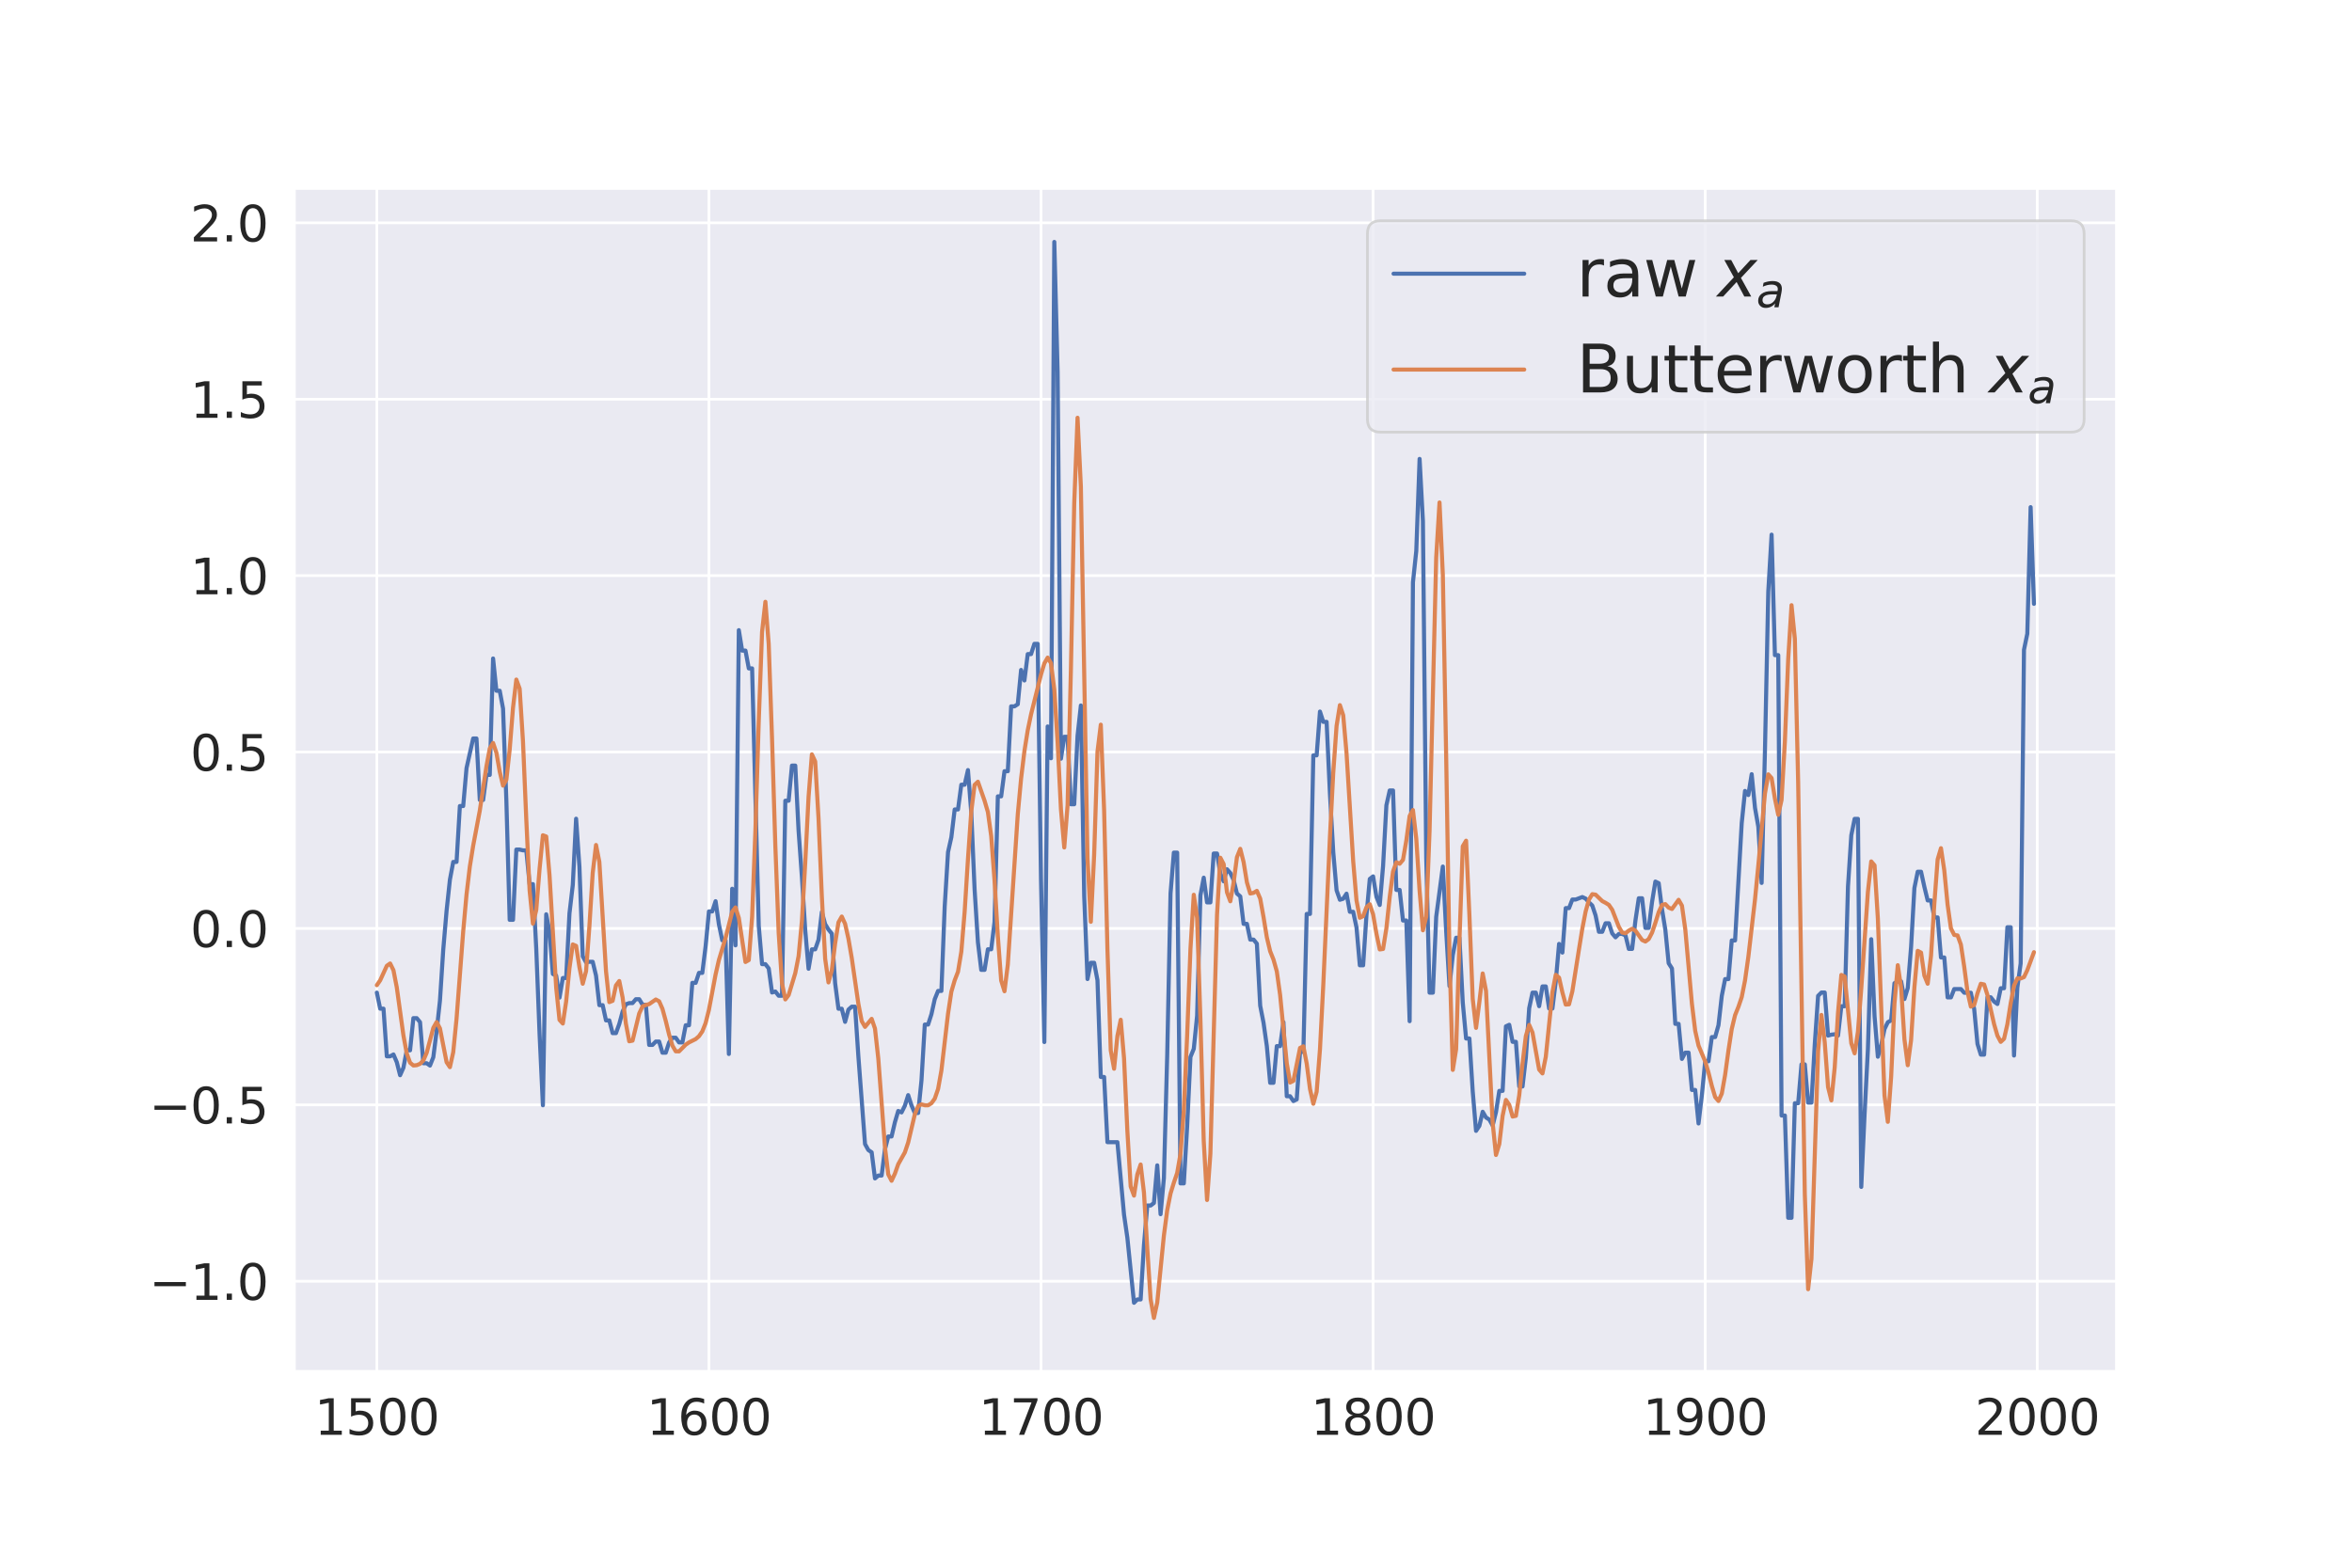 <?xml version="1.0" encoding="utf-8" standalone="no"?>
<!DOCTYPE svg PUBLIC "-//W3C//DTD SVG 1.1//EN"
  "http://www.w3.org/Graphics/SVG/1.1/DTD/svg11.dtd">
<svg xmlns:xlink="http://www.w3.org/1999/xlink" width="864pt" height="576pt" viewBox="0 0 864 576" xmlns="http://www.w3.org/2000/svg" version="1.1">
 <defs>
  <style type="text/css">*{stroke-linejoin: round; stroke-linecap: butt}</style>
 </defs>
 <g id="figure_1">
  <g id="patch_1">
   <path d="M 0 576 
L 864 576 
L 864 0 
L 0 0 
z
" style="fill: #ffffff"/>
  </g>
  <g id="axes_1">
   <g id="patch_2">
    <path d="M 108 504 
L 777.6 504 
L 777.6 69.12 
L 108 69.12 
z
" style="fill: #eaeaf2"/>
   </g>
   <g id="matplotlib.axis_1">
    <g id="xtick_1">
     <g id="line2d_1">
      <path d="M 138.436 504 
L 138.436 69.12 
" clip-path="url(#p11853cdcce)" style="fill: none; stroke: #ffffff; stroke-linecap: round"/>
     </g>
     <g id="text_1">
      <!-- 1500 -->
      <g style="fill: #262626" transform="translate(115.531 527.177)scale(0.18 -0.18)">
       <defs>
        <path id="DejaVuSans-31" d="M 794 531 
L 1825 531 
L 1825 4091 
L 703 3866 
L 703 4441 
L 1819 4666 
L 2450 4666 
L 2450 531 
L 3481 531 
L 3481 0 
L 794 0 
L 794 531 
z
" transform="scale(0.016)"/>
        <path id="DejaVuSans-35" d="M 691 4666 
L 3169 4666 
L 3169 4134 
L 1269 4134 
L 1269 2991 
Q 1406 3038 1543 3061 
Q 1681 3084 1819 3084 
Q 2600 3084 3056 2656 
Q 3513 2228 3513 1497 
Q 3513 744 3044 326 
Q 2575 -91 1722 -91 
Q 1428 -91 1123 -41 
Q 819 9 494 109 
L 494 744 
Q 775 591 1075 516 
Q 1375 441 1709 441 
Q 2250 441 2565 725 
Q 2881 1009 2881 1497 
Q 2881 1984 2565 2268 
Q 2250 2553 1709 2553 
Q 1456 2553 1204 2497 
Q 953 2441 691 2322 
L 691 4666 
z
" transform="scale(0.016)"/>
        <path id="DejaVuSans-30" d="M 2034 4250 
Q 1547 4250 1301 3770 
Q 1056 3291 1056 2328 
Q 1056 1369 1301 889 
Q 1547 409 2034 409 
Q 2525 409 2770 889 
Q 3016 1369 3016 2328 
Q 3016 3291 2770 3770 
Q 2525 4250 2034 4250 
z
M 2034 4750 
Q 2819 4750 3233 4129 
Q 3647 3509 3647 2328 
Q 3647 1150 3233 529 
Q 2819 -91 2034 -91 
Q 1250 -91 836 529 
Q 422 1150 422 2328 
Q 422 3509 836 4129 
Q 1250 4750 2034 4750 
z
" transform="scale(0.016)"/>
       </defs>
       <use xlink:href="#DejaVuSans-31"/>
       <use xlink:href="#DejaVuSans-35" x="63.623"/>
       <use xlink:href="#DejaVuSans-30" x="127.246"/>
       <use xlink:href="#DejaVuSans-30" x="190.869"/>
      </g>
     </g>
    </g>
    <g id="xtick_2">
     <g id="line2d_2">
      <path d="M 260.426 504 
L 260.426 69.12 
" clip-path="url(#p11853cdcce)" style="fill: none; stroke: #ffffff; stroke-linecap: round"/>
     </g>
     <g id="text_2">
      <!-- 1600 -->
      <g style="fill: #262626" transform="translate(237.521 527.177)scale(0.18 -0.18)">
       <defs>
        <path id="DejaVuSans-36" d="M 2113 2584 
Q 1688 2584 1439 2293 
Q 1191 2003 1191 1497 
Q 1191 994 1439 701 
Q 1688 409 2113 409 
Q 2538 409 2786 701 
Q 3034 994 3034 1497 
Q 3034 2003 2786 2293 
Q 2538 2584 2113 2584 
z
M 3366 4563 
L 3366 3988 
Q 3128 4100 2886 4159 
Q 2644 4219 2406 4219 
Q 1781 4219 1451 3797 
Q 1122 3375 1075 2522 
Q 1259 2794 1537 2939 
Q 1816 3084 2150 3084 
Q 2853 3084 3261 2657 
Q 3669 2231 3669 1497 
Q 3669 778 3244 343 
Q 2819 -91 2113 -91 
Q 1303 -91 875 529 
Q 447 1150 447 2328 
Q 447 3434 972 4092 
Q 1497 4750 2381 4750 
Q 2619 4750 2861 4703 
Q 3103 4656 3366 4563 
z
" transform="scale(0.016)"/>
       </defs>
       <use xlink:href="#DejaVuSans-31"/>
       <use xlink:href="#DejaVuSans-36" x="63.623"/>
       <use xlink:href="#DejaVuSans-30" x="127.246"/>
       <use xlink:href="#DejaVuSans-30" x="190.869"/>
      </g>
     </g>
    </g>
    <g id="xtick_3">
     <g id="line2d_3">
      <path d="M 382.415 504 
L 382.415 69.12 
" clip-path="url(#p11853cdcce)" style="fill: none; stroke: #ffffff; stroke-linecap: round"/>
     </g>
     <g id="text_3">
      <!-- 1700 -->
      <g style="fill: #262626" transform="translate(359.51 527.177)scale(0.18 -0.18)">
       <defs>
        <path id="DejaVuSans-37" d="M 525 4666 
L 3525 4666 
L 3525 4397 
L 1831 0 
L 1172 0 
L 2766 4134 
L 525 4134 
L 525 4666 
z
" transform="scale(0.016)"/>
       </defs>
       <use xlink:href="#DejaVuSans-31"/>
       <use xlink:href="#DejaVuSans-37" x="63.623"/>
       <use xlink:href="#DejaVuSans-30" x="127.246"/>
       <use xlink:href="#DejaVuSans-30" x="190.869"/>
      </g>
     </g>
    </g>
    <g id="xtick_4">
     <g id="line2d_4">
      <path d="M 504.405 504 
L 504.405 69.12 
" clip-path="url(#p11853cdcce)" style="fill: none; stroke: #ffffff; stroke-linecap: round"/>
     </g>
     <g id="text_4">
      <!-- 1800 -->
      <g style="fill: #262626" transform="translate(481.5 527.177)scale(0.18 -0.18)">
       <defs>
        <path id="DejaVuSans-38" d="M 2034 2216 
Q 1584 2216 1326 1975 
Q 1069 1734 1069 1313 
Q 1069 891 1326 650 
Q 1584 409 2034 409 
Q 2484 409 2743 651 
Q 3003 894 3003 1313 
Q 3003 1734 2745 1975 
Q 2488 2216 2034 2216 
z
M 1403 2484 
Q 997 2584 770 2862 
Q 544 3141 544 3541 
Q 544 4100 942 4425 
Q 1341 4750 2034 4750 
Q 2731 4750 3128 4425 
Q 3525 4100 3525 3541 
Q 3525 3141 3298 2862 
Q 3072 2584 2669 2484 
Q 3125 2378 3379 2068 
Q 3634 1759 3634 1313 
Q 3634 634 3220 271 
Q 2806 -91 2034 -91 
Q 1263 -91 848 271 
Q 434 634 434 1313 
Q 434 1759 690 2068 
Q 947 2378 1403 2484 
z
M 1172 3481 
Q 1172 3119 1398 2916 
Q 1625 2713 2034 2713 
Q 2441 2713 2670 2916 
Q 2900 3119 2900 3481 
Q 2900 3844 2670 4047 
Q 2441 4250 2034 4250 
Q 1625 4250 1398 4047 
Q 1172 3844 1172 3481 
z
" transform="scale(0.016)"/>
       </defs>
       <use xlink:href="#DejaVuSans-31"/>
       <use xlink:href="#DejaVuSans-38" x="63.623"/>
       <use xlink:href="#DejaVuSans-30" x="127.246"/>
       <use xlink:href="#DejaVuSans-30" x="190.869"/>
      </g>
     </g>
    </g>
    <g id="xtick_5">
     <g id="line2d_5">
      <path d="M 626.394 504 
L 626.394 69.12 
" clip-path="url(#p11853cdcce)" style="fill: none; stroke: #ffffff; stroke-linecap: round"/>
     </g>
     <g id="text_5">
      <!-- 1900 -->
      <g style="fill: #262626" transform="translate(603.489 527.177)scale(0.18 -0.18)">
       <defs>
        <path id="DejaVuSans-39" d="M 703 97 
L 703 672 
Q 941 559 1184 500 
Q 1428 441 1663 441 
Q 2288 441 2617 861 
Q 2947 1281 2994 2138 
Q 2813 1869 2534 1725 
Q 2256 1581 1919 1581 
Q 1219 1581 811 2004 
Q 403 2428 403 3163 
Q 403 3881 828 4315 
Q 1253 4750 1959 4750 
Q 2769 4750 3195 4129 
Q 3622 3509 3622 2328 
Q 3622 1225 3098 567 
Q 2575 -91 1691 -91 
Q 1453 -91 1209 -44 
Q 966 3 703 97 
z
M 1959 2075 
Q 2384 2075 2632 2365 
Q 2881 2656 2881 3163 
Q 2881 3666 2632 3958 
Q 2384 4250 1959 4250 
Q 1534 4250 1286 3958 
Q 1038 3666 1038 3163 
Q 1038 2656 1286 2365 
Q 1534 2075 1959 2075 
z
" transform="scale(0.016)"/>
       </defs>
       <use xlink:href="#DejaVuSans-31"/>
       <use xlink:href="#DejaVuSans-39" x="63.623"/>
       <use xlink:href="#DejaVuSans-30" x="127.246"/>
       <use xlink:href="#DejaVuSans-30" x="190.869"/>
      </g>
     </g>
    </g>
    <g id="xtick_6">
     <g id="line2d_6">
      <path d="M 748.384 504 
L 748.384 69.12 
" clip-path="url(#p11853cdcce)" style="fill: none; stroke: #ffffff; stroke-linecap: round"/>
     </g>
     <g id="text_6">
      <!-- 2000 -->
      <g style="fill: #262626" transform="translate(725.479 527.177)scale(0.18 -0.18)">
       <defs>
        <path id="DejaVuSans-32" d="M 1228 531 
L 3431 531 
L 3431 0 
L 469 0 
L 469 531 
Q 828 903 1448 1529 
Q 2069 2156 2228 2338 
Q 2531 2678 2651 2914 
Q 2772 3150 2772 3378 
Q 2772 3750 2511 3984 
Q 2250 4219 1831 4219 
Q 1534 4219 1204 4116 
Q 875 4013 500 3803 
L 500 4441 
Q 881 4594 1212 4672 
Q 1544 4750 1819 4750 
Q 2544 4750 2975 4387 
Q 3406 4025 3406 3419 
Q 3406 3131 3298 2873 
Q 3191 2616 2906 2266 
Q 2828 2175 2409 1742 
Q 1991 1309 1228 531 
z
" transform="scale(0.016)"/>
       </defs>
       <use xlink:href="#DejaVuSans-32"/>
       <use xlink:href="#DejaVuSans-30" x="63.623"/>
       <use xlink:href="#DejaVuSans-30" x="127.246"/>
       <use xlink:href="#DejaVuSans-30" x="190.869"/>
      </g>
     </g>
    </g>
   </g>
   <g id="matplotlib.axis_2">
    <g id="ytick_1">
     <g id="line2d_7">
      <path d="M 108 470.753 
L 777.6 470.753 
" clip-path="url(#p11853cdcce)" style="fill: none; stroke: #ffffff; stroke-linecap: round"/>
     </g>
     <g id="text_7">
      <!-- −1.0 -->
      <g style="fill: #262626" transform="translate(54.791 477.592)scale(0.18 -0.18)">
       <defs>
        <path id="DejaVuSans-2212" d="M 678 2272 
L 4684 2272 
L 4684 1741 
L 678 1741 
L 678 2272 
z
" transform="scale(0.016)"/>
        <path id="DejaVuSans-2e" d="M 684 794 
L 1344 794 
L 1344 0 
L 684 0 
L 684 794 
z
" transform="scale(0.016)"/>
       </defs>
       <use xlink:href="#DejaVuSans-2212"/>
       <use xlink:href="#DejaVuSans-31" x="83.789"/>
       <use xlink:href="#DejaVuSans-2e" x="147.412"/>
       <use xlink:href="#DejaVuSans-30" x="179.199"/>
      </g>
     </g>
    </g>
    <g id="ytick_2">
     <g id="line2d_8">
      <path d="M 108 405.94 
L 777.6 405.94 
" clip-path="url(#p11853cdcce)" style="fill: none; stroke: #ffffff; stroke-linecap: round"/>
     </g>
     <g id="text_8">
      <!-- −0.5 -->
      <g style="fill: #262626" transform="translate(54.791 412.778)scale(0.18 -0.18)">
       <use xlink:href="#DejaVuSans-2212"/>
       <use xlink:href="#DejaVuSans-30" x="83.789"/>
       <use xlink:href="#DejaVuSans-2e" x="147.412"/>
       <use xlink:href="#DejaVuSans-35" x="179.199"/>
      </g>
     </g>
    </g>
    <g id="ytick_3">
     <g id="line2d_9">
      <path d="M 108 341.127 
L 777.6 341.127 
" clip-path="url(#p11853cdcce)" style="fill: none; stroke: #ffffff; stroke-linecap: round"/>
     </g>
     <g id="text_9">
      <!-- 0.0 -->
      <g style="fill: #262626" transform="translate(69.874 347.965)scale(0.18 -0.18)">
       <use xlink:href="#DejaVuSans-30"/>
       <use xlink:href="#DejaVuSans-2e" x="63.623"/>
       <use xlink:href="#DejaVuSans-30" x="95.41"/>
      </g>
     </g>
    </g>
    <g id="ytick_4">
     <g id="line2d_10">
      <path d="M 108 276.314 
L 777.6 276.314 
" clip-path="url(#p11853cdcce)" style="fill: none; stroke: #ffffff; stroke-linecap: round"/>
     </g>
     <g id="text_10">
      <!-- 0.5 -->
      <g style="fill: #262626" transform="translate(69.874 283.152)scale(0.18 -0.18)">
       <use xlink:href="#DejaVuSans-30"/>
       <use xlink:href="#DejaVuSans-2e" x="63.623"/>
       <use xlink:href="#DejaVuSans-35" x="95.41"/>
      </g>
     </g>
    </g>
    <g id="ytick_5">
     <g id="line2d_11">
      <path d="M 108 211.501 
L 777.6 211.501 
" clip-path="url(#p11853cdcce)" style="fill: none; stroke: #ffffff; stroke-linecap: round"/>
     </g>
     <g id="text_11">
      <!-- 1.0 -->
      <g style="fill: #262626" transform="translate(69.874 218.339)scale(0.18 -0.18)">
       <use xlink:href="#DejaVuSans-31"/>
       <use xlink:href="#DejaVuSans-2e" x="63.623"/>
       <use xlink:href="#DejaVuSans-30" x="95.41"/>
      </g>
     </g>
    </g>
    <g id="ytick_6">
     <g id="line2d_12">
      <path d="M 108 146.687 
L 777.6 146.687 
" clip-path="url(#p11853cdcce)" style="fill: none; stroke: #ffffff; stroke-linecap: round"/>
     </g>
     <g id="text_12">
      <!-- 1.5 -->
      <g style="fill: #262626" transform="translate(69.874 153.526)scale(0.18 -0.18)">
       <use xlink:href="#DejaVuSans-31"/>
       <use xlink:href="#DejaVuSans-2e" x="63.623"/>
       <use xlink:href="#DejaVuSans-35" x="95.41"/>
      </g>
     </g>
    </g>
    <g id="ytick_7">
     <g id="line2d_13">
      <path d="M 108 81.874 
L 777.6 81.874 
" clip-path="url(#p11853cdcce)" style="fill: none; stroke: #ffffff; stroke-linecap: round"/>
     </g>
     <g id="text_13">
      <!-- 2.0 -->
      <g style="fill: #262626" transform="translate(69.874 88.713)scale(0.18 -0.18)">
       <use xlink:href="#DejaVuSans-32"/>
       <use xlink:href="#DejaVuSans-2e" x="63.623"/>
       <use xlink:href="#DejaVuSans-30" x="95.41"/>
      </g>
     </g>
    </g>
   </g>
   <g id="line2d_14">
    <path d="M 138.436 364.698 
L 139.656 370.608 
L 140.876 370.608 
L 142.096 388.114 
L 143.316 388.114 
L 144.536 387.434 
L 145.756 390.262 
L 146.976 395.056 
L 148.196 392.294 
L 149.415 385.912 
L 150.635 385.912 
L 151.855 374.08 
L 153.075 374.08 
L 154.295 375.555 
L 155.515 390.65 
L 156.735 390.65 
L 157.955 391.507 
L 159.175 388.434 
L 160.394 378.846 
L 161.614 367.673 
L 162.834 348.821 
L 164.054 334.589 
L 165.274 323.207 
L 166.494 316.687 
L 167.714 316.687 
L 168.934 296.156 
L 170.154 296.156 
L 171.374 282.234 
L 173.813 271.338 
L 175.033 271.338 
L 176.253 293.925 
L 177.473 293.925 
L 178.693 284.724 
L 179.913 284.724 
L 181.133 241.941 
L 182.353 253.793 
L 183.572 253.793 
L 184.792 260.343 
L 186.012 294.137 
L 187.232 337.968 
L 188.452 337.968 
L 189.672 312.147 
L 190.892 312.147 
L 192.112 312.433 
L 193.332 312.433 
L 194.552 324.853 
L 195.771 324.853 
L 196.991 348.55 
L 198.211 380.02 
L 199.431 406.106 
L 200.651 335.935 
L 201.871 342.465 
L 203.091 357.856 
L 204.311 358.451 
L 205.531 366.552 
L 206.75 359.341 
L 207.97 359.341 
L 209.19 335.603 
L 210.41 325.174 
L 211.63 300.812 
L 212.85 318.455 
L 214.07 351.367 
L 215.29 353.576 
L 216.51 353.386 
L 217.729 353.386 
L 218.949 358.452 
L 220.169 369.312 
L 221.389 369.312 
L 222.609 374.912 
L 223.829 374.912 
L 225.049 379.601 
L 226.269 379.601 
L 227.489 376.224 
L 228.709 371.677 
L 229.928 368.984 
L 231.148 368.559 
L 232.368 368.559 
L 233.588 367.128 
L 234.808 367.128 
L 236.028 369.15 
L 237.248 369.15 
L 238.468 383.926 
L 239.688 383.926 
L 240.907 382.677 
L 242.127 382.677 
L 243.347 386.791 
L 244.567 386.791 
L 245.787 383.059 
L 247.007 381.282 
L 248.227 381.282 
L 249.447 383.011 
L 250.667 383.011 
L 251.887 376.706 
L 253.106 376.706 
L 254.326 361.125 
L 255.546 361.125 
L 256.766 357.458 
L 257.986 357.458 
L 259.206 347.674 
L 260.426 334.873 
L 261.646 334.873 
L 262.866 331.119 
L 264.085 339.612 
L 265.305 345.47 
L 266.525 345.47 
L 267.745 387.258 
L 268.965 326.544 
L 270.185 347.338 
L 271.405 231.529 
L 272.625 239.04 
L 273.845 239.04 
L 275.065 245.584 
L 276.284 245.584 
L 278.724 340.155 
L 279.944 354.25 
L 281.164 354.25 
L 282.384 355.814 
L 283.604 364.663 
L 284.824 364.303 
L 286.044 365.857 
L 287.263 365.857 
L 288.483 294.199 
L 289.703 294.199 
L 290.923 281.297 
L 292.143 281.297 
L 293.363 305.342 
L 294.583 322.284 
L 295.803 341.795 
L 297.023 355.945 
L 298.243 348.806 
L 299.462 348.806 
L 300.682 345.279 
L 301.902 335.1 
L 303.122 339.556 
L 304.342 341.541 
L 305.562 343.034 
L 306.782 361.245 
L 308.002 370.63 
L 309.222 370.63 
L 310.441 375.451 
L 311.661 370.951 
L 312.881 369.877 
L 314.101 369.877 
L 315.321 388.114 
L 317.761 420.345 
L 318.981 422.547 
L 320.201 423.374 
L 321.421 432.973 
L 322.64 431.923 
L 323.86 431.923 
L 325.08 422.364 
L 326.3 417.563 
L 327.52 417.563 
L 328.74 412.34 
L 329.96 408.191 
L 331.18 408.719 
L 332.4 406.257 
L 333.619 402.375 
L 334.839 406.154 
L 336.059 408.934 
L 337.279 408.934 
L 338.499 396.986 
L 339.719 376.447 
L 340.939 376.447 
L 342.159 372.629 
L 343.379 367.114 
L 344.599 364.092 
L 345.818 364.092 
L 347.038 332.945 
L 348.258 313.072 
L 349.478 307.615 
L 350.698 297.42 
L 351.918 297.42 
L 353.138 288.323 
L 354.358 288.323 
L 355.578 282.947 
L 356.797 298.644 
L 358.017 326.811 
L 359.237 346.203 
L 360.457 356.352 
L 361.677 356.352 
L 362.897 348.786 
L 364.117 348.786 
L 365.337 338.755 
L 366.557 292.594 
L 367.776 292.594 
L 368.996 283.363 
L 370.216 283.363 
L 371.436 259.531 
L 372.656 259.531 
L 373.876 258.748 
L 375.096 246.151 
L 376.316 250.016 
L 377.536 240.331 
L 378.756 240.331 
L 379.975 236.557 
L 381.195 236.557 
L 382.415 323.592 
L 383.635 382.869 
L 384.855 266.912 
L 386.075 278.601 
L 387.295 88.887 
L 388.515 136.681 
L 389.735 278.766 
L 390.954 270.712 
L 392.174 270.712 
L 393.394 295.502 
L 394.614 295.502 
L 395.834 270.361 
L 397.054 259.202 
L 398.274 329.185 
L 399.494 359.724 
L 400.714 353.747 
L 401.934 353.747 
L 403.153 360.162 
L 404.373 395.707 
L 405.593 395.707 
L 406.813 419.653 
L 410.473 419.653 
L 412.913 446.327 
L 414.132 454.751 
L 416.572 478.666 
L 417.792 477.448 
L 419.012 477.448 
L 420.232 457.467 
L 421.452 442.94 
L 422.672 442.94 
L 423.892 442.001 
L 425.112 428.173 
L 426.331 446.122 
L 427.551 432.909 
L 428.771 387.774 
L 429.991 328.257 
L 431.211 313.265 
L 432.431 313.265 
L 433.651 434.807 
L 434.871 434.807 
L 436.091 414.012 
L 437.31 388.352 
L 438.53 385.362 
L 439.75 373.244 
L 440.97 328.956 
L 442.19 322.477 
L 443.41 331.557 
L 444.63 331.557 
L 445.85 313.598 
L 447.07 313.598 
L 448.29 320.978 
L 449.509 323.817 
L 450.729 319.377 
L 451.949 320.753 
L 453.169 323.337 
L 454.389 328.295 
L 455.609 329.365 
L 456.829 339.448 
L 458.049 339.448 
L 459.269 345.232 
L 460.488 345.232 
L 461.708 346.723 
L 462.928 369.519 
L 464.148 375.751 
L 465.368 384.338 
L 466.588 397.844 
L 467.808 397.844 
L 469.028 384.36 
L 470.248 384.36 
L 471.468 375.564 
L 472.687 402.778 
L 473.907 402.778 
L 475.127 404.548 
L 476.347 403.951 
L 477.567 386.468 
L 478.787 386.468 
L 480.007 335.799 
L 481.227 335.799 
L 482.447 277.536 
L 483.666 277.536 
L 484.886 261.443 
L 486.106 265.229 
L 487.326 265.229 
L 488.546 291.567 
L 489.766 313.061 
L 490.986 327.127 
L 492.206 330.599 
L 493.426 330.212 
L 494.646 328.351 
L 495.865 335.012 
L 497.085 335.012 
L 498.305 340.758 
L 499.525 354.674 
L 500.745 354.674 
L 501.965 336.296 
L 503.185 322.952 
L 504.405 321.995 
L 505.625 329.495 
L 506.844 332.508 
L 508.064 318.233 
L 509.284 295.875 
L 510.504 290.43 
L 511.724 290.43 
L 512.944 326.982 
L 514.164 326.982 
L 515.384 338.218 
L 516.604 338.218 
L 517.824 375.207 
L 519.043 213.956 
L 520.263 202.45 
L 521.483 168.614 
L 522.703 191.432 
L 523.923 315.376 
L 525.143 364.723 
L 526.363 364.723 
L 527.583 336.834 
L 530.022 318.387 
L 531.242 342.058 
L 532.462 362.308 
L 533.682 350.881 
L 534.902 344.554 
L 536.122 344.554 
L 537.342 368.35 
L 538.562 381.566 
L 539.782 381.566 
L 541.001 401.004 
L 542.221 415.501 
L 543.441 413.666 
L 544.661 408.48 
L 545.881 410.585 
L 547.101 411.354 
L 548.321 413.548 
L 549.541 408.626 
L 550.761 400.815 
L 551.981 400.815 
L 553.2 377.09 
L 554.42 376.526 
L 555.64 382.786 
L 556.86 382.786 
L 558.08 399.18 
L 559.3 399.18 
L 560.52 388.607 
L 561.74 370.416 
L 562.96 364.712 
L 564.179 364.712 
L 565.399 369.688 
L 566.619 362.434 
L 567.839 362.434 
L 569.059 370.547 
L 570.279 370.547 
L 571.499 360.612 
L 572.719 346.812 
L 573.939 349.996 
L 575.159 333.66 
L 576.378 333.66 
L 577.598 330.508 
L 578.818 330.508 
L 581.258 329.592 
L 582.478 330.156 
L 583.698 331.533 
L 584.918 332.706 
L 586.138 336.375 
L 587.357 342.36 
L 588.577 342.36 
L 589.797 339.228 
L 591.017 339.228 
L 592.237 342.951 
L 593.457 344.39 
L 594.677 343.151 
L 595.897 343.151 
L 597.117 343.684 
L 598.337 348.649 
L 599.556 348.649 
L 600.776 338.185 
L 601.996 330.043 
L 603.216 330.043 
L 604.436 340.929 
L 605.656 340.929 
L 606.876 331.389 
L 608.096 323.904 
L 609.316 324.497 
L 610.535 334.065 
L 611.755 341.574 
L 612.975 353.911 
L 614.195 355.835 
L 615.415 376.193 
L 616.635 376.193 
L 617.855 389.067 
L 619.075 386.77 
L 620.295 386.77 
L 621.515 400.47 
L 622.734 400.47 
L 623.954 412.786 
L 625.174 402.442 
L 626.394 389.93 
L 627.614 389.93 
L 628.834 381.039 
L 630.054 381.039 
L 631.274 376.687 
L 632.494 365.893 
L 633.713 359.742 
L 634.933 359.742 
L 636.153 345.54 
L 637.373 345.54 
L 639.813 302.438 
L 641.033 290.599 
L 642.253 292.109 
L 643.473 284.449 
L 644.693 296.833 
L 645.912 303.773 
L 647.132 324.4 
L 648.352 275.774 
L 649.572 217.381 
L 650.792 196.437 
L 652.012 240.719 
L 653.232 240.719 
L 654.452 409.867 
L 655.672 409.867 
L 656.891 447.447 
L 658.111 447.447 
L 659.331 405.347 
L 660.551 405.347 
L 661.771 391.077 
L 662.991 391.077 
L 664.211 405.123 
L 665.431 405.123 
L 666.651 383.618 
L 667.871 365.899 
L 669.09 364.674 
L 670.31 364.674 
L 671.53 380.496 
L 672.75 380.152 
L 673.97 380.006 
L 675.19 380.499 
L 676.41 369.71 
L 677.63 369.71 
L 678.85 325.722 
L 680.069 306.887 
L 681.289 300.867 
L 682.509 300.867 
L 683.729 436.095 
L 684.949 409.355 
L 686.169 385.533 
L 687.389 345.083 
L 688.609 373.363 
L 689.829 388.261 
L 691.048 384.019 
L 692.268 378.099 
L 693.488 375.579 
L 694.708 374.907 
L 695.928 361.252 
L 697.148 360.58 
L 698.368 360.58 
L 699.588 367.062 
L 700.808 363.024 
L 702.028 347.906 
L 703.247 326.279 
L 704.467 320.284 
L 705.687 320.284 
L 706.907 325.837 
L 708.127 330.842 
L 709.347 330.842 
L 710.567 337.077 
L 711.787 337.077 
L 713.007 351.79 
L 714.226 351.79 
L 715.446 366.471 
L 716.666 366.471 
L 717.886 363.392 
L 720.326 363.392 
L 721.546 364.751 
L 723.986 364.751 
L 725.206 370.714 
L 726.425 383.566 
L 727.645 387.494 
L 728.865 387.494 
L 730.085 366.424 
L 731.305 366.424 
L 732.525 368 
L 733.745 368.899 
L 734.965 363.097 
L 736.185 363.097 
L 737.404 340.689 
L 738.624 340.689 
L 739.844 387.831 
L 741.064 362.89 
L 742.284 353.991 
L 743.504 238.743 
L 744.724 232.837 
L 745.944 186.341 
L 747.164 221.861 
L 747.164 221.861 
" clip-path="url(#p11853cdcce)" style="fill: none; stroke: #4c72b0; stroke-width: 1.5; stroke-linecap: round"/>
   </g>
   <g id="line2d_15">
    <path d="M 138.436 361.975 
L 139.656 360.194 
L 142.096 354.857 
L 143.316 354.005 
L 144.536 356.491 
L 145.756 362.782 
L 148.196 380.441 
L 149.415 387.018 
L 150.635 390.467 
L 151.855 391.479 
L 153.075 391.367 
L 154.295 390.871 
L 155.515 389.64 
L 156.735 386.819 
L 159.175 377.665 
L 160.394 375.523 
L 161.614 377.849 
L 164.054 390.272 
L 165.274 392.097 
L 166.494 386.588 
L 167.714 374.261 
L 170.154 342.24 
L 171.374 328.673 
L 172.593 318.368 
L 173.813 310.778 
L 176.253 297.827 
L 178.693 281.546 
L 179.913 274.995 
L 181.133 272.981 
L 182.353 276.555 
L 183.572 283.517 
L 184.792 288.657 
L 186.012 286.506 
L 187.232 275.411 
L 188.452 260.027 
L 189.672 249.688 
L 190.892 253.035 
L 192.112 272.303 
L 193.332 301.078 
L 194.552 327.172 
L 195.771 339.363 
L 196.991 334.358 
L 198.211 319.237 
L 199.431 306.894 
L 200.651 307.342 
L 201.871 321.677 
L 204.311 362.904 
L 205.531 374.729 
L 206.75 376.067 
L 207.97 368.003 
L 209.19 355.696 
L 210.41 347.012 
L 211.63 347.532 
L 212.85 355.341 
L 214.07 361.444 
L 215.29 356.822 
L 216.51 340.373 
L 217.729 320.759 
L 218.949 310.465 
L 220.169 316.682 
L 222.609 356.795 
L 223.829 368.204 
L 225.049 367.717 
L 226.269 362.072 
L 227.489 360.441 
L 228.709 366.466 
L 229.928 376.145 
L 231.148 382.591 
L 232.368 382.357 
L 234.808 372.376 
L 236.028 369.779 
L 237.248 369.231 
L 238.468 368.925 
L 240.907 367.234 
L 242.127 367.893 
L 243.347 370.654 
L 244.567 375.119 
L 245.787 380.105 
L 247.007 384.172 
L 248.227 386.269 
L 249.447 386.296 
L 251.887 383.834 
L 253.106 383 
L 255.546 381.781 
L 256.766 380.725 
L 257.986 378.963 
L 259.206 375.898 
L 260.426 371.01 
L 262.866 358.065 
L 264.085 352.719 
L 266.525 344.655 
L 268.965 335.013 
L 270.185 333.409 
L 271.405 337.278 
L 273.845 353.453 
L 275.065 352.751 
L 276.284 336.841 
L 277.504 304.839 
L 278.724 264.877 
L 279.944 232.152 
L 281.164 221.11 
L 282.384 236.634 
L 283.604 271.324 
L 284.824 310.923 
L 286.044 342.821 
L 287.263 361.241 
L 288.483 367.21 
L 289.703 365.605 
L 292.143 357.536 
L 293.363 351.309 
L 294.583 338.368 
L 295.803 316.99 
L 297.023 292.776 
L 298.243 277.169 
L 299.462 279.777 
L 300.682 300.645 
L 301.902 329.418 
L 303.122 352.298 
L 304.342 360.962 
L 305.562 356.552 
L 306.782 346.646 
L 308.002 338.911 
L 309.222 336.756 
L 310.441 339.425 
L 311.661 344.863 
L 312.881 351.944 
L 315.321 368.829 
L 316.541 375.166 
L 317.761 377.295 
L 320.201 374.349 
L 321.421 377.906 
L 322.64 388.96 
L 325.08 421.435 
L 326.3 431.489 
L 327.52 433.845 
L 328.74 431.218 
L 329.96 427.758 
L 332.4 423.41 
L 333.619 419.775 
L 336.059 409.408 
L 337.279 406.424 
L 338.499 405.759 
L 339.719 406.101 
L 340.939 406.111 
L 342.159 405.351 
L 343.379 403.667 
L 344.599 400.122 
L 345.818 393.331 
L 348.258 372.468 
L 349.478 364.372 
L 350.698 360.206 
L 351.918 357.04 
L 353.138 349.657 
L 354.358 335.041 
L 355.578 315.63 
L 356.797 298.105 
L 358.017 288.382 
L 359.237 287.222 
L 361.677 294.201 
L 362.897 298.369 
L 364.117 307.177 
L 365.337 323.476 
L 366.557 344.036 
L 367.776 360.256 
L 368.996 364.207 
L 370.216 354.395 
L 373.876 299.195 
L 375.096 286.036 
L 376.316 275.975 
L 377.536 268.328 
L 378.756 262.458 
L 382.415 247.825 
L 383.635 243.747 
L 384.855 241.621 
L 386.075 243.657 
L 387.295 253.317 
L 388.515 272.837 
L 389.735 297.366 
L 390.954 311.375 
L 392.174 295.835 
L 393.394 246.063 
L 394.614 184.999 
L 395.834 153.498 
L 397.054 178.801 
L 399.494 315.438 
L 400.714 338.677 
L 401.934 314.039 
L 403.153 276.202 
L 404.373 266.258 
L 405.593 297.611 
L 406.813 348.777 
L 408.033 385.945 
L 409.253 392.675 
L 410.473 380.635 
L 411.693 374.688 
L 412.913 388.818 
L 414.132 415.478 
L 415.352 435.947 
L 416.572 439.29 
L 417.792 431.482 
L 419.012 427.864 
L 420.232 438.189 
L 421.452 458.764 
L 422.672 477.366 
L 423.892 484.233 
L 425.112 478.541 
L 427.551 453.962 
L 428.771 444.676 
L 429.991 438.519 
L 431.211 434.537 
L 432.431 430.967 
L 433.651 423.949 
L 434.871 407.984 
L 436.091 380.603 
L 437.31 348.635 
L 438.53 328.757 
L 439.75 337.257 
L 440.97 374.557 
L 442.19 419.201 
L 443.41 440.904 
L 444.63 423.929 
L 447.07 336.127 
L 448.29 315.145 
L 449.509 317.486 
L 450.729 327.854 
L 451.949 331.154 
L 453.169 324.282 
L 454.389 314.95 
L 455.609 311.884 
L 456.829 316.731 
L 458.049 324.179 
L 459.269 328.289 
L 460.488 328.058 
L 461.708 327.321 
L 462.928 330.163 
L 464.148 336.915 
L 465.368 344.386 
L 466.588 349.508 
L 467.808 352.556 
L 469.028 356.886 
L 470.248 365.59 
L 472.687 390.66 
L 473.907 397.732 
L 475.127 397.128 
L 477.567 385.032 
L 478.787 384.438 
L 480.007 390.755 
L 481.227 400.138 
L 482.447 405.549 
L 483.666 401.14 
L 484.886 385.551 
L 486.106 361.782 
L 488.546 307.518 
L 489.766 283.915 
L 490.986 266.714 
L 492.206 259.08 
L 493.426 262.805 
L 494.646 276.72 
L 497.085 316.368 
L 498.305 330.816 
L 499.525 337.203 
L 500.745 336.624 
L 501.965 333.327 
L 503.185 332.246 
L 504.405 335.961 
L 505.625 343.03 
L 506.844 348.847 
L 508.064 348.667 
L 509.284 341.096 
L 510.504 329.584 
L 511.724 320.215 
L 512.944 316.803 
L 514.164 317.366 
L 515.384 315.923 
L 516.604 308.847 
L 517.824 299.805 
L 519.043 297.631 
L 520.263 308.152 
L 521.483 327.306 
L 522.703 341.812 
L 523.923 336.839 
L 525.143 305.325 
L 527.583 204.879 
L 528.803 184.615 
L 530.022 211.191 
L 531.242 277.611 
L 532.462 351.247 
L 533.682 393.098 
L 534.902 385.531 
L 536.122 345.626 
L 537.342 310.946 
L 538.562 308.889 
L 539.782 336.354 
L 541.001 367.015 
L 542.221 377.661 
L 543.441 368.142 
L 544.661 357.674 
L 545.881 364.073 
L 548.321 412.587 
L 549.541 424.359 
L 550.761 420.348 
L 551.981 409.993 
L 553.2 404.138 
L 554.42 405.931 
L 555.64 410.242 
L 556.86 409.978 
L 558.08 402.43 
L 559.3 390.715 
L 560.52 380.634 
L 561.74 376.579 
L 562.96 379.377 
L 565.399 392.985 
L 566.619 394.403 
L 567.839 388.312 
L 570.279 364.591 
L 571.499 358.171 
L 572.719 359.206 
L 573.939 364.623 
L 575.159 369.094 
L 576.378 369.013 
L 577.598 364.236 
L 580.038 348.748 
L 581.258 341.232 
L 582.478 334.92 
L 583.698 330.518 
L 584.918 328.537 
L 586.138 328.712 
L 588.577 331.075 
L 589.797 331.713 
L 591.017 332.477 
L 592.237 334.263 
L 594.677 340.526 
L 595.897 342.647 
L 597.117 342.888 
L 598.337 341.917 
L 599.556 341.259 
L 600.776 341.954 
L 603.216 345.382 
L 604.436 345.937 
L 605.656 345.031 
L 606.876 342.671 
L 608.096 339.086 
L 609.316 335.152 
L 610.535 332.477 
L 611.755 332.191 
L 612.975 333.481 
L 614.195 333.984 
L 616.635 330.613 
L 617.855 332.751 
L 619.075 341.389 
L 621.515 368.757 
L 622.734 378.762 
L 623.954 384.174 
L 626.394 389.987 
L 627.614 394.106 
L 628.834 398.964 
L 630.054 403.067 
L 631.274 404.52 
L 632.494 401.819 
L 633.713 394.96 
L 634.933 386.013 
L 636.153 378.07 
L 637.373 372.991 
L 638.593 369.955 
L 639.813 366.365 
L 641.033 360.22 
L 642.253 351.535 
L 644.693 330.489 
L 645.912 318.011 
L 648.352 291.539 
L 649.572 284.518 
L 650.792 285.886 
L 652.012 293.442 
L 653.232 299.376 
L 654.452 293.923 
L 655.672 272.457 
L 656.891 242.173 
L 658.111 222.357 
L 659.331 234.671 
L 660.551 287.616 
L 662.991 438.731 
L 664.211 473.681 
L 665.431 462.526 
L 667.871 386.246 
L 669.09 372.908 
L 670.31 382.952 
L 671.53 399.397 
L 672.75 404.31 
L 673.97 392.244 
L 675.19 372.106 
L 676.41 358.209 
L 677.63 358.789 
L 680.069 383.352 
L 681.289 387.013 
L 682.509 379.059 
L 683.729 363.187 
L 686.169 327.689 
L 687.389 316.508 
L 688.609 317.941 
L 689.829 337.529 
L 692.268 402.512 
L 693.488 412.185 
L 694.708 395.616 
L 695.928 368.714 
L 697.148 354.63 
L 698.368 362.901 
L 699.588 381.865 
L 700.808 391.387 
L 702.028 382.174 
L 703.247 362.782 
L 704.467 349.368 
L 705.687 350.008 
L 706.907 358.451 
L 708.127 361.44 
L 709.347 351.257 
L 710.567 332.093 
L 711.787 315.759 
L 713.007 311.639 
L 714.226 319.802 
L 715.446 332.408 
L 716.666 341.103 
L 717.886 343.517 
L 719.106 343.693 
L 720.326 347.076 
L 721.546 355.17 
L 722.766 364.449 
L 723.986 369.854 
L 725.206 369.252 
L 726.425 364.962 
L 727.645 361.453 
L 728.865 361.713 
L 730.085 365.592 
L 732.525 376.293 
L 733.745 380.515 
L 734.965 382.801 
L 736.185 381.653 
L 737.404 376.336 
L 738.624 368.616 
L 739.844 362.168 
L 741.064 359.484 
L 742.284 359.504 
L 743.504 359.011 
L 744.724 356.465 
L 747.164 349.852 
L 747.164 349.852 
" clip-path="url(#p11853cdcce)" style="fill: none; stroke: #dd8452; stroke-width: 1.5; stroke-linecap: round"/>
   </g>
   <g id="patch_3">
    <path d="M 108 504 
L 108 69.12 
" style="fill: none; stroke: #ffffff; stroke-width: 1.25; stroke-linejoin: miter; stroke-linecap: square"/>
   </g>
   <g id="patch_4">
    <path d="M 777.6 504 
L 777.6 69.12 
" style="fill: none; stroke: #ffffff; stroke-width: 1.25; stroke-linejoin: miter; stroke-linecap: square"/>
   </g>
   <g id="patch_5">
    <path d="M 108 504 
L 777.6 504 
" style="fill: none; stroke: #ffffff; stroke-width: 1.25; stroke-linejoin: miter; stroke-linecap: square"/>
   </g>
   <g id="patch_6">
    <path d="M 108 69.12 
L 777.6 69.12 
" style="fill: none; stroke: #ffffff; stroke-width: 1.25; stroke-linejoin: miter; stroke-linecap: square"/>
   </g>
   <g id="legend_1">
    <g id="patch_7">
     <path d="M 507.12 158.775 
L 760.8 158.775 
Q 765.6 158.775 765.6 153.975 
L 765.6 85.92 
Q 765.6 81.12 760.8 81.12 
L 507.12 81.12 
Q 502.32 81.12 502.32 85.92 
L 502.32 153.975 
Q 502.32 158.775 507.12 158.775 
z
" style="fill: #eaeaf2; opacity: 0.8; stroke: #cccccc; stroke-linejoin: miter"/>
    </g>
    <g id="line2d_16">
     <path d="M 511.92 100.556 
L 535.92 100.556 
L 559.92 100.556 
" style="fill: none; stroke: #4c72b0; stroke-width: 1.5; stroke-linecap: round"/>
    </g>
    <g id="text_14">
     <!-- raw $x_a$ -->
     <g style="fill: #262626" transform="translate(579.12 108.956)scale(0.24 -0.24)">
      <defs>
       <path id="DejaVuSans-72" d="M 2631 2963 
Q 2534 3019 2420 3045 
Q 2306 3072 2169 3072 
Q 1681 3072 1420 2755 
Q 1159 2438 1159 1844 
L 1159 0 
L 581 0 
L 581 3500 
L 1159 3500 
L 1159 2956 
Q 1341 3275 1631 3429 
Q 1922 3584 2338 3584 
Q 2397 3584 2469 3576 
Q 2541 3569 2628 3553 
L 2631 2963 
z
" transform="scale(0.016)"/>
       <path id="DejaVuSans-61" d="M 2194 1759 
Q 1497 1759 1228 1600 
Q 959 1441 959 1056 
Q 959 750 1161 570 
Q 1363 391 1709 391 
Q 2188 391 2477 730 
Q 2766 1069 2766 1631 
L 2766 1759 
L 2194 1759 
z
M 3341 1997 
L 3341 0 
L 2766 0 
L 2766 531 
Q 2569 213 2275 61 
Q 1981 -91 1556 -91 
Q 1019 -91 701 211 
Q 384 513 384 1019 
Q 384 1609 779 1909 
Q 1175 2209 1959 2209 
L 2766 2209 
L 2766 2266 
Q 2766 2663 2505 2880 
Q 2244 3097 1772 3097 
Q 1472 3097 1187 3025 
Q 903 2953 641 2809 
L 641 3341 
Q 956 3463 1253 3523 
Q 1550 3584 1831 3584 
Q 2591 3584 2966 3190 
Q 3341 2797 3341 1997 
z
" transform="scale(0.016)"/>
       <path id="DejaVuSans-77" d="M 269 3500 
L 844 3500 
L 1563 769 
L 2278 3500 
L 2956 3500 
L 3675 769 
L 4391 3500 
L 4966 3500 
L 4050 0 
L 3372 0 
L 2619 2869 
L 1863 0 
L 1184 0 
L 269 3500 
z
" transform="scale(0.016)"/>
       <path id="DejaVuSans-20" transform="scale(0.016)"/>
       <path id="DejaVuSans-Oblique-78" d="M 3841 3500 
L 2234 1784 
L 3219 0 
L 2559 0 
L 1819 1388 
L 531 0 
L -166 0 
L 1556 1844 
L 641 3500 
L 1300 3500 
L 1972 2234 
L 3144 3500 
L 3841 3500 
z
" transform="scale(0.016)"/>
       <path id="DejaVuSans-Oblique-61" d="M 3438 1997 
L 3047 0 
L 2472 0 
L 2578 531 
Q 2325 219 2001 64 
Q 1678 -91 1281 -91 
Q 834 -91 548 182 
Q 263 456 263 884 
Q 263 1497 752 1853 
Q 1241 2209 2100 2209 
L 2900 2209 
L 2931 2363 
Q 2938 2388 2941 2417 
Q 2944 2447 2944 2509 
Q 2944 2788 2717 2942 
Q 2491 3097 2081 3097 
Q 1800 3097 1504 3025 
Q 1209 2953 897 2809 
L 997 3341 
Q 1322 3463 1633 3523 
Q 1944 3584 2234 3584 
Q 2853 3584 3176 3315 
Q 3500 3047 3500 2534 
Q 3500 2431 3484 2292 
Q 3469 2153 3438 1997 
z
M 2816 1759 
L 2241 1759 
Q 1534 1759 1195 1570 
Q 856 1381 856 984 
Q 856 709 1029 553 
Q 1203 397 1509 397 
Q 1978 397 2328 733 
Q 2678 1069 2791 1631 
L 2816 1759 
z
" transform="scale(0.016)"/>
      </defs>
      <use xlink:href="#DejaVuSans-72"/>
      <use xlink:href="#DejaVuSans-61" transform="translate(41.113 0)"/>
      <use xlink:href="#DejaVuSans-77" transform="translate(102.393 0)"/>
      <use xlink:href="#DejaVuSans-20" transform="translate(184.18 0)"/>
      <use xlink:href="#DejaVuSans-Oblique-78" transform="translate(215.967 0)"/>
      <use xlink:href="#DejaVuSans-Oblique-61" transform="translate(275.146 -16.406)scale(0.7)"/>
     </g>
    </g>
    <g id="line2d_17">
     <path d="M 511.92 135.784 
L 535.92 135.784 
L 559.92 135.784 
" style="fill: none; stroke: #dd8452; stroke-width: 1.5; stroke-linecap: round"/>
    </g>
    <g id="text_15">
     <!-- Butterworth $x_a$ -->
     <g style="fill: #262626" transform="translate(579.12 144.184)scale(0.24 -0.24)">
      <defs>
       <path id="DejaVuSans-42" d="M 1259 2228 
L 1259 519 
L 2272 519 
Q 2781 519 3026 730 
Q 3272 941 3272 1375 
Q 3272 1813 3026 2020 
Q 2781 2228 2272 2228 
L 1259 2228 
z
M 1259 4147 
L 1259 2741 
L 2194 2741 
Q 2656 2741 2882 2914 
Q 3109 3088 3109 3444 
Q 3109 3797 2882 3972 
Q 2656 4147 2194 4147 
L 1259 4147 
z
M 628 4666 
L 2241 4666 
Q 2963 4666 3353 4366 
Q 3744 4066 3744 3513 
Q 3744 3084 3544 2831 
Q 3344 2578 2956 2516 
Q 3422 2416 3680 2098 
Q 3938 1781 3938 1306 
Q 3938 681 3513 340 
Q 3088 0 2303 0 
L 628 0 
L 628 4666 
z
" transform="scale(0.016)"/>
       <path id="DejaVuSans-75" d="M 544 1381 
L 544 3500 
L 1119 3500 
L 1119 1403 
Q 1119 906 1312 657 
Q 1506 409 1894 409 
Q 2359 409 2629 706 
Q 2900 1003 2900 1516 
L 2900 3500 
L 3475 3500 
L 3475 0 
L 2900 0 
L 2900 538 
Q 2691 219 2414 64 
Q 2138 -91 1772 -91 
Q 1169 -91 856 284 
Q 544 659 544 1381 
z
M 1991 3584 
L 1991 3584 
z
" transform="scale(0.016)"/>
       <path id="DejaVuSans-74" d="M 1172 4494 
L 1172 3500 
L 2356 3500 
L 2356 3053 
L 1172 3053 
L 1172 1153 
Q 1172 725 1289 603 
Q 1406 481 1766 481 
L 2356 481 
L 2356 0 
L 1766 0 
Q 1100 0 847 248 
Q 594 497 594 1153 
L 594 3053 
L 172 3053 
L 172 3500 
L 594 3500 
L 594 4494 
L 1172 4494 
z
" transform="scale(0.016)"/>
       <path id="DejaVuSans-65" d="M 3597 1894 
L 3597 1613 
L 953 1613 
Q 991 1019 1311 708 
Q 1631 397 2203 397 
Q 2534 397 2845 478 
Q 3156 559 3463 722 
L 3463 178 
Q 3153 47 2828 -22 
Q 2503 -91 2169 -91 
Q 1331 -91 842 396 
Q 353 884 353 1716 
Q 353 2575 817 3079 
Q 1281 3584 2069 3584 
Q 2775 3584 3186 3129 
Q 3597 2675 3597 1894 
z
M 3022 2063 
Q 3016 2534 2758 2815 
Q 2500 3097 2075 3097 
Q 1594 3097 1305 2825 
Q 1016 2553 972 2059 
L 3022 2063 
z
" transform="scale(0.016)"/>
       <path id="DejaVuSans-6f" d="M 1959 3097 
Q 1497 3097 1228 2736 
Q 959 2375 959 1747 
Q 959 1119 1226 758 
Q 1494 397 1959 397 
Q 2419 397 2687 759 
Q 2956 1122 2956 1747 
Q 2956 2369 2687 2733 
Q 2419 3097 1959 3097 
z
M 1959 3584 
Q 2709 3584 3137 3096 
Q 3566 2609 3566 1747 
Q 3566 888 3137 398 
Q 2709 -91 1959 -91 
Q 1206 -91 779 398 
Q 353 888 353 1747 
Q 353 2609 779 3096 
Q 1206 3584 1959 3584 
z
" transform="scale(0.016)"/>
       <path id="DejaVuSans-68" d="M 3513 2113 
L 3513 0 
L 2938 0 
L 2938 2094 
Q 2938 2591 2744 2837 
Q 2550 3084 2163 3084 
Q 1697 3084 1428 2787 
Q 1159 2491 1159 1978 
L 1159 0 
L 581 0 
L 581 4863 
L 1159 4863 
L 1159 2956 
Q 1366 3272 1645 3428 
Q 1925 3584 2291 3584 
Q 2894 3584 3203 3211 
Q 3513 2838 3513 2113 
z
" transform="scale(0.016)"/>
      </defs>
      <use xlink:href="#DejaVuSans-42" transform="translate(0 0.016)"/>
      <use xlink:href="#DejaVuSans-75" transform="translate(68.604 0.016)"/>
      <use xlink:href="#DejaVuSans-74" transform="translate(131.982 0.016)"/>
      <use xlink:href="#DejaVuSans-74" transform="translate(171.191 0.016)"/>
      <use xlink:href="#DejaVuSans-65" transform="translate(210.4 0.016)"/>
      <use xlink:href="#DejaVuSans-72" transform="translate(271.924 0.016)"/>
      <use xlink:href="#DejaVuSans-77" transform="translate(313.037 0.016)"/>
      <use xlink:href="#DejaVuSans-6f" transform="translate(394.824 0.016)"/>
      <use xlink:href="#DejaVuSans-72" transform="translate(456.006 0.016)"/>
      <use xlink:href="#DejaVuSans-74" transform="translate(497.119 0.016)"/>
      <use xlink:href="#DejaVuSans-68" transform="translate(536.328 0.016)"/>
      <use xlink:href="#DejaVuSans-20" transform="translate(599.707 0.016)"/>
      <use xlink:href="#DejaVuSans-Oblique-78" transform="translate(631.494 0.016)"/>
      <use xlink:href="#DejaVuSans-Oblique-61" transform="translate(690.674 -16.391)scale(0.7)"/>
     </g>
    </g>
   </g>
  </g>
 </g>
 <defs>
  <clipPath id="p11853cdcce">
   <rect x="108" y="69.12" width="669.6" height="434.88"/>
  </clipPath>
 </defs>
</svg>
